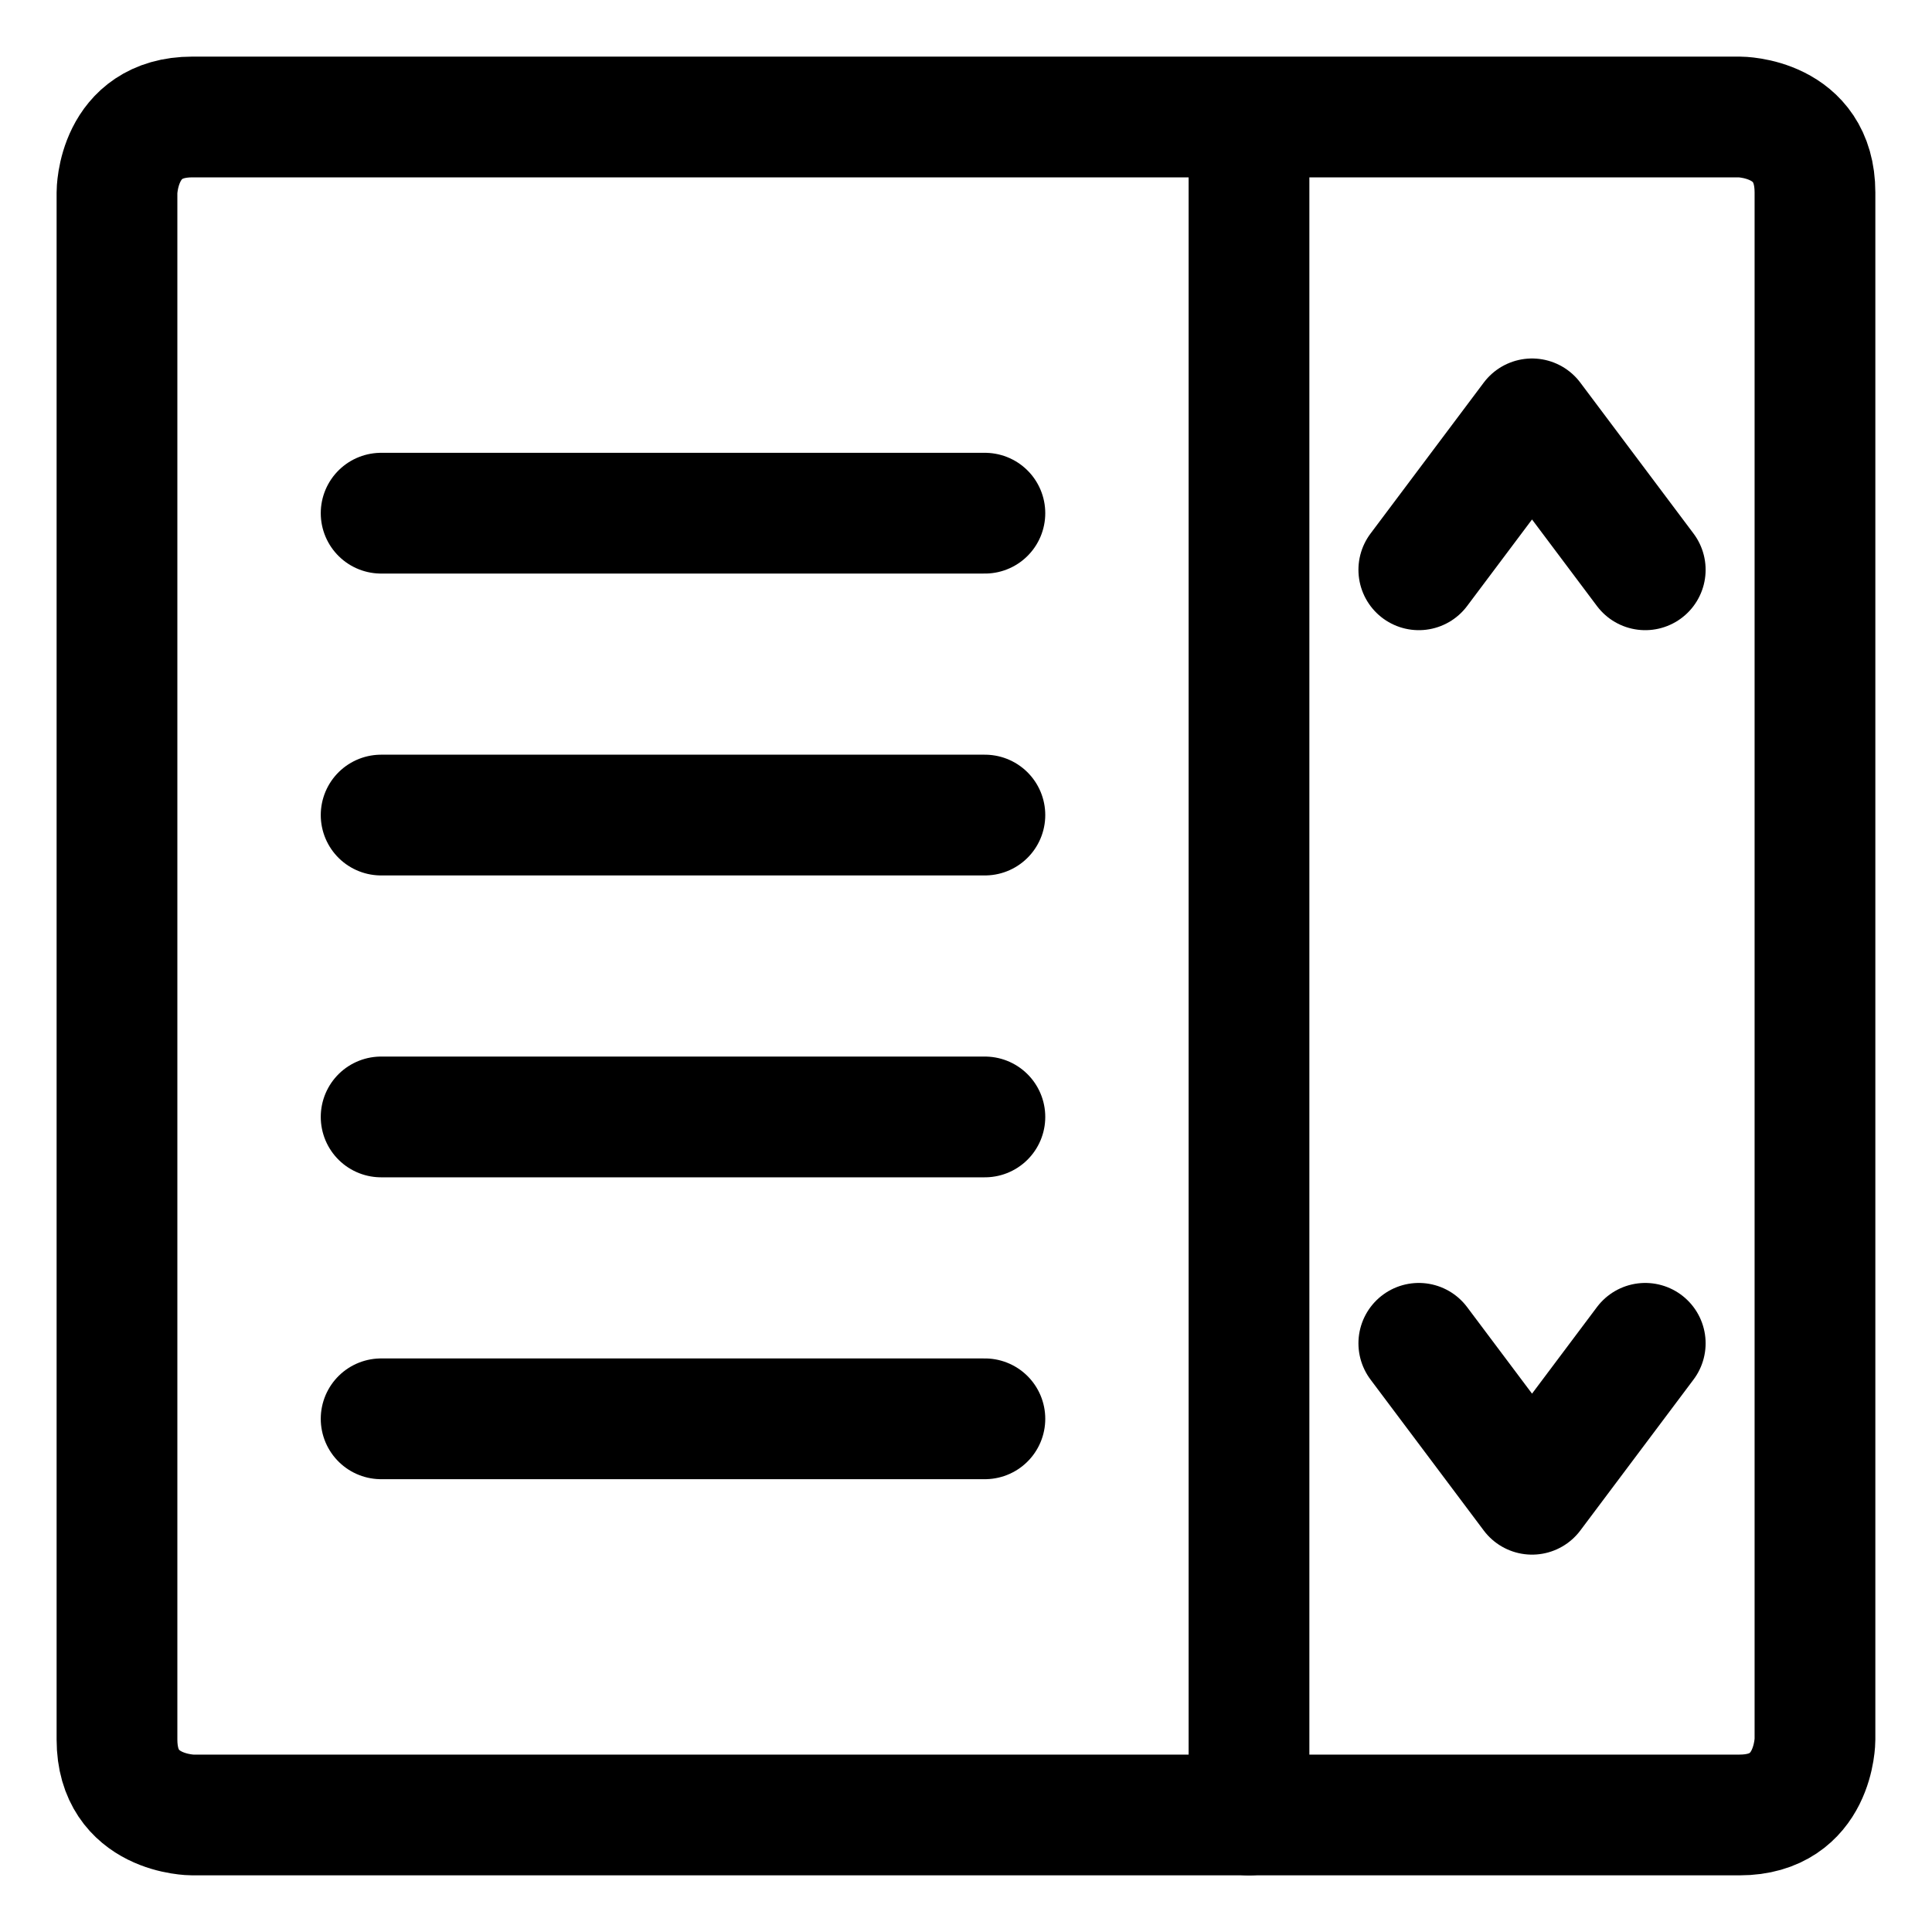 <svg xmlns="http://www.w3.org/2000/svg" fill="none" viewBox="-1.25 -1.25 40 40" id="Coding-Apps-Website-Web-Form-Drop-Down-Menu-Form-3--Streamline-Ultimate" height="40" width="40"><desc>Coding Apps Website Web Form Drop Down Menu Form 3 Streamline Icon: https://streamlinehq.com</desc><path stroke="#000000" stroke-linecap="round" stroke-linejoin="round" d="M2.734 1.172h32.031s1.562 0 1.562 1.562v32.031s0 1.562 -1.562 1.562H2.734s-1.562 0 -1.562 -1.562V2.734s0 -1.562 1.562 -1.562Z" stroke-width="2.5"></path><path stroke="#000000" stroke-linecap="round" stroke-linejoin="round" d="M24.609 1.562v34.766" stroke-width="2.5"></path><path stroke="#000000" stroke-linecap="round" stroke-linejoin="round" d="m28.125 26.562 2.344 3.125 2.344 -3.125" stroke-width="2.5"></path><path stroke="#000000" stroke-linecap="round" stroke-linejoin="round" d="m28.125 10.547 2.344 -3.125 2.344 3.125" stroke-width="2.5"></path><path stroke="#000000" stroke-linecap="round" stroke-linejoin="round" d="M6.641 9.375h12.5" stroke-width="2.5"></path><path stroke="#000000" stroke-linecap="round" stroke-linejoin="round" d="M6.641 15.625h12.5" stroke-width="2.5"></path><path stroke="#000000" stroke-linecap="round" stroke-linejoin="round" d="M6.641 21.875h12.5" stroke-width="2.5"></path><path stroke="#000000" stroke-linecap="round" stroke-linejoin="round" d="M6.641 28.125h12.5" stroke-width="2.5"></path></svg>